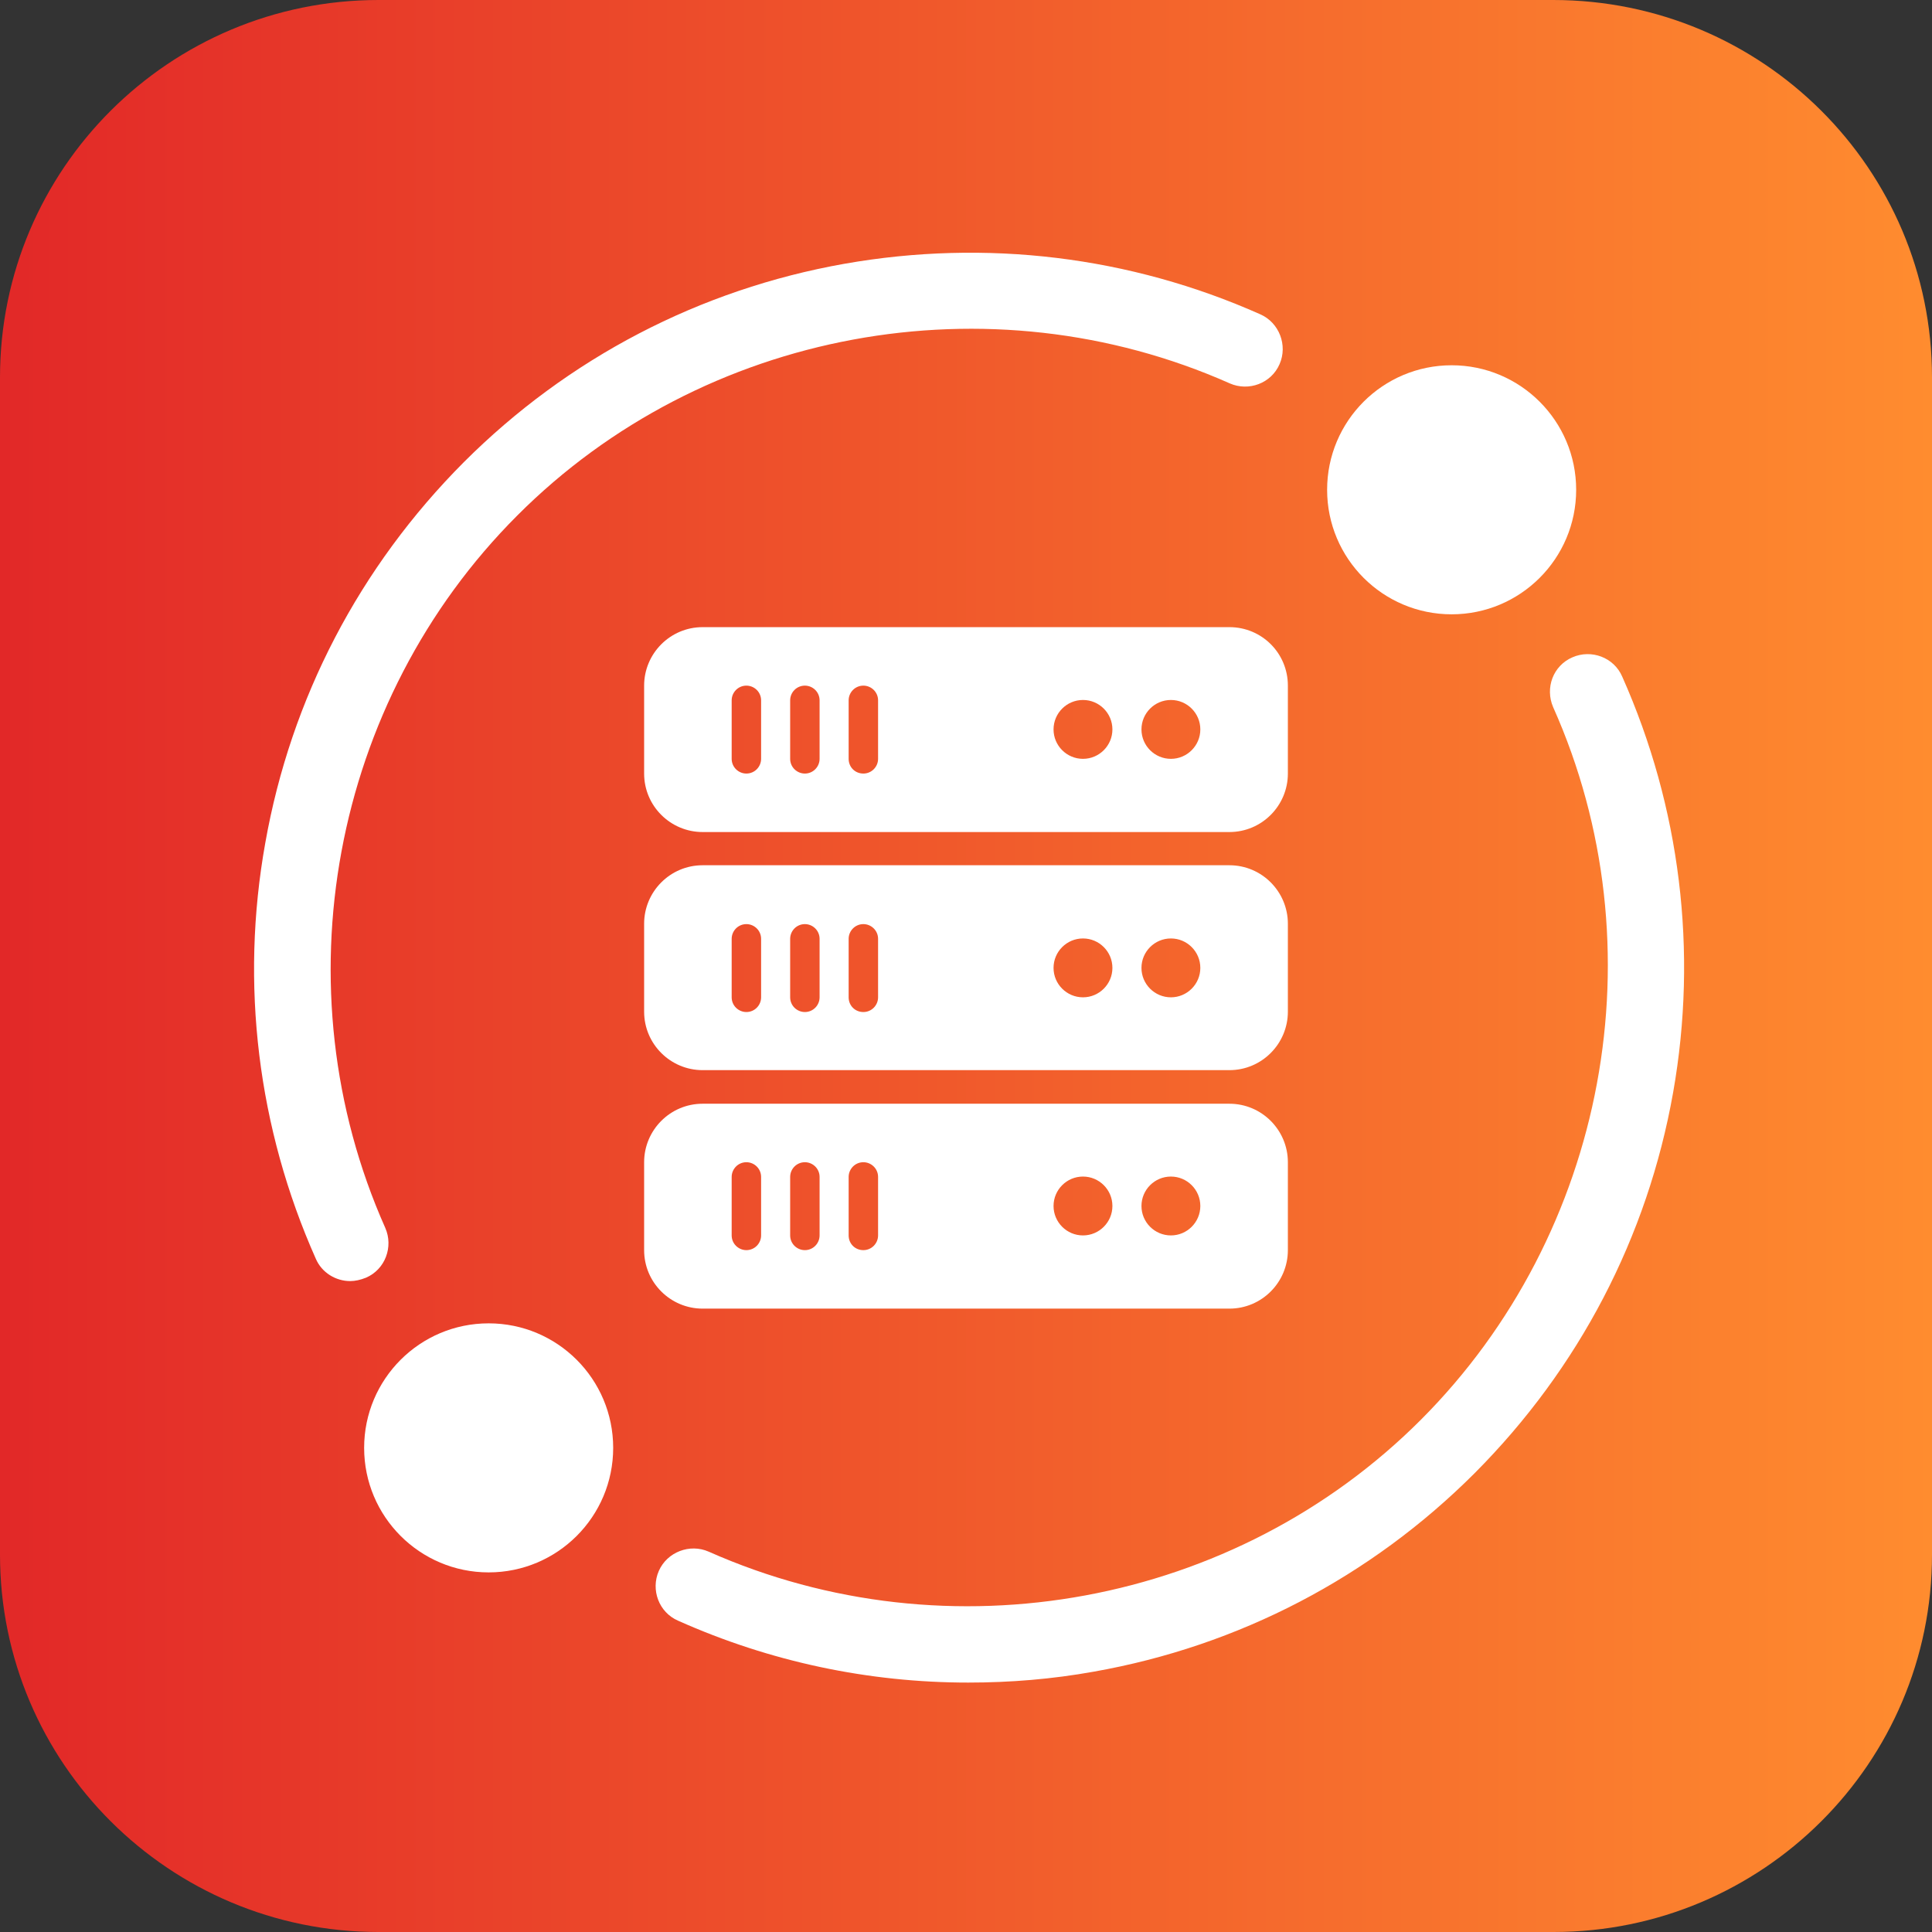 <?xml version="1.0" encoding="utf-8"?>
<!-- Generator: Adobe Illustrator 27.5.0, SVG Export Plug-In . SVG Version: 6.00 Build 0)  -->
<svg version="1.1" id="Ebene_1" xmlns="http://www.w3.org/2000/svg" xmlns:xlink="http://www.w3.org/1999/xlink" x="0px" y="0px"
	 viewBox="0 0 512 512" style="enable-background:new 0 0 512 512;" xml:space="preserve">
<rect x="0" y="0" width="512" height="512" fill="#333333" stroke="none"/>
<style type="text/css">
	.st0{fill:url(#SVGID_1_);}
	.st1{fill:#FFFFFF;}
</style>
<g>
	
		<linearGradient id="SVGID_1_" gradientUnits="userSpaceOnUse" x1="0" y1="258" x2="512" y2="258" gradientTransform="matrix(1 0 0 -1 0 514)">
		<stop  offset="0" style="stop-color:#E22828"/>
		<stop  offset="1" style="stop-color:#FF8C2F"/>
	</linearGradient>
	<path class="st0" d="M411.7,512H100.3C44.9,512,0,467.2,0,412V100C0,44.8,44.9,0,100.3,0h311.3C467.1,0,512,44.8,512,100v312
		C512,467.2,467.1,512,411.7,512z"/>
</g>
<g id="circle">
	<circle class="st1" cx="384.7" cy="129.8" r="33"/>
	<circle class="st1" cx="129.5" cy="383.7" r="33"/>
	<g>
		<path class="st1" d="M92.8,339.5c-3.8,0-7.5-2.2-9.1-5.9c-15.4-34.6-20.1-72.8-13.4-110.2c6.8-38.4,25-73.2,52.6-100.9
			c27.6-27.6,62.5-45.8,100.9-52.6c37.5-6.6,75.6-2,110.2,13.4c5,2.2,7.3,8.2,5.1,13.2c-2.2,5.1-8.2,7.3-13.2,5.1
			c-63.7-28.3-139.6-14.3-188.8,35c-49.3,49.3-63.3,125.2-35,188.8c2.2,5,0,11-5.1,13.2C95.5,339.2,94.1,339.5,92.8,339.5z"/>
		<path class="st1" d="M256.6,445.9c-26.4,0-52.5-5.5-76.9-16.4c-5.1-2.2-7.3-8.2-5.1-13.2s8.2-7.3,13.2-5.1
			c63.7,28.3,139.6,14.3,188.8-35s63.4-125.2,35-188.8c-2.2-5.1,0-11,5.1-13.2c5-2.2,11,0,13.2,5.1c15.4,34.6,20.1,72.8,13.5,110.2
			c-6.8,38.4-25,73.2-52.6,100.9c-27.6,27.6-62.5,45.8-100.9,52.6C278.8,445,267.7,445.9,256.6,445.9z"/>
	</g>
</g>
<g>
	<path class="st1" d="M325.8,166.2H186.2c-8.6,0-15.5,7-15.5,15.5V205c0,8.6,7,15.5,15.5,15.5h139.6c8.6,0,15.5-7,15.5-15.5v-23.3
		C341.3,173.1,334.4,166.2,325.8,166.2z M201.7,201.1c0,2.1-1.7,3.9-3.9,3.9c-2.1,0-3.9-1.7-3.9-3.9v-15.5c0-2.1,1.7-3.9,3.9-3.9
		c2.1,0,3.9,1.7,3.9,3.9L201.7,201.1L201.7,201.1z M217.2,201.1c0,2.1-1.7,3.9-3.9,3.9c-2.1,0-3.9-1.7-3.9-3.9v-15.5
		c0-2.1,1.7-3.9,3.9-3.9c2.1,0,3.9,1.7,3.9,3.9V201.1z M232.7,201.1c0,2.1-1.7,3.9-3.9,3.9s-3.9-1.7-3.9-3.9v-15.5
		c0-2.1,1.7-3.9,3.9-3.9c2.1,0,3.9,1.7,3.9,3.9L232.7,201.1L232.7,201.1z M287,201.1c-4.3,0-7.8-3.5-7.8-7.8c0-4.3,3.5-7.8,7.8-7.8
		s7.8,3.5,7.8,7.8C294.8,197.6,291.3,201.1,287,201.1z M310.3,201.1c-4.3,0-7.8-3.5-7.8-7.8c0-4.3,3.5-7.8,7.8-7.8
		c4.3,0,7.8,3.5,7.8,7.8C318.1,197.6,314.6,201.1,310.3,201.1z"/>
	<path class="st1" d="M325.8,229.3H186.2c-8.6,0-15.5,7-15.5,15.5v23.3c0,8.6,7,15.5,15.5,15.5h139.6c8.6,0,15.5-7,15.5-15.5v-23.3
		C341.3,236.3,334.4,229.3,325.8,229.3z M201.7,264.3c0,2.1-1.7,3.9-3.9,3.9c-2.1,0-3.9-1.7-3.9-3.9v-15.5c0-2.1,1.7-3.9,3.9-3.9
		c2.1,0,3.9,1.7,3.9,3.9L201.7,264.3L201.7,264.3z M217.2,264.3c0,2.1-1.7,3.9-3.9,3.9c-2.1,0-3.9-1.7-3.9-3.9v-15.5
		c0-2.1,1.7-3.9,3.9-3.9c2.1,0,3.9,1.7,3.9,3.9V264.3z M232.7,264.3c0,2.1-1.7,3.9-3.9,3.9s-3.9-1.7-3.9-3.9v-15.5
		c0-2.1,1.7-3.9,3.9-3.9c2.1,0,3.9,1.7,3.9,3.9L232.7,264.3L232.7,264.3z M287,264.3c-4.3,0-7.8-3.5-7.8-7.8c0-4.3,3.5-7.8,7.8-7.8
		s7.8,3.5,7.8,7.8C294.8,260.8,291.3,264.3,287,264.3z M310.3,264.3c-4.3,0-7.8-3.5-7.8-7.8c0-4.3,3.5-7.8,7.8-7.8
		c4.3,0,7.8,3.5,7.8,7.8C318.1,260.8,314.6,264.3,310.3,264.3z"/>
	<path class="st1" d="M325.8,292.5H186.2c-8.6,0-15.5,7-15.5,15.5v23.3c0,8.6,7,15.5,15.5,15.5h139.6c8.6,0,15.5-7,15.5-15.5V308
		C341.3,299.5,334.4,292.5,325.8,292.5z M201.7,327.4c0,2.1-1.7,3.9-3.9,3.9c-2.1,0-3.9-1.7-3.9-3.9v-15.5c0-2.1,1.7-3.9,3.9-3.9
		c2.1,0,3.9,1.7,3.9,3.9L201.7,327.4L201.7,327.4z M217.2,327.4c0,2.1-1.7,3.9-3.9,3.9c-2.1,0-3.9-1.7-3.9-3.9v-15.5
		c0-2.1,1.7-3.9,3.9-3.9c2.1,0,3.9,1.7,3.9,3.9V327.4z M232.7,327.4c0,2.1-1.7,3.9-3.9,3.9s-3.9-1.7-3.9-3.9v-15.5
		c0-2.1,1.7-3.9,3.9-3.9c2.1,0,3.9,1.7,3.9,3.9L232.7,327.4L232.7,327.4z M287,327.4c-4.3,0-7.8-3.5-7.8-7.8s3.5-7.8,7.8-7.8
		s7.8,3.5,7.8,7.8S291.3,327.4,287,327.4z M310.3,327.4c-4.3,0-7.8-3.5-7.8-7.8s3.5-7.8,7.8-7.8c4.3,0,7.8,3.5,7.8,7.8
		S314.6,327.4,310.3,327.4z"/>
</g>
</svg>
